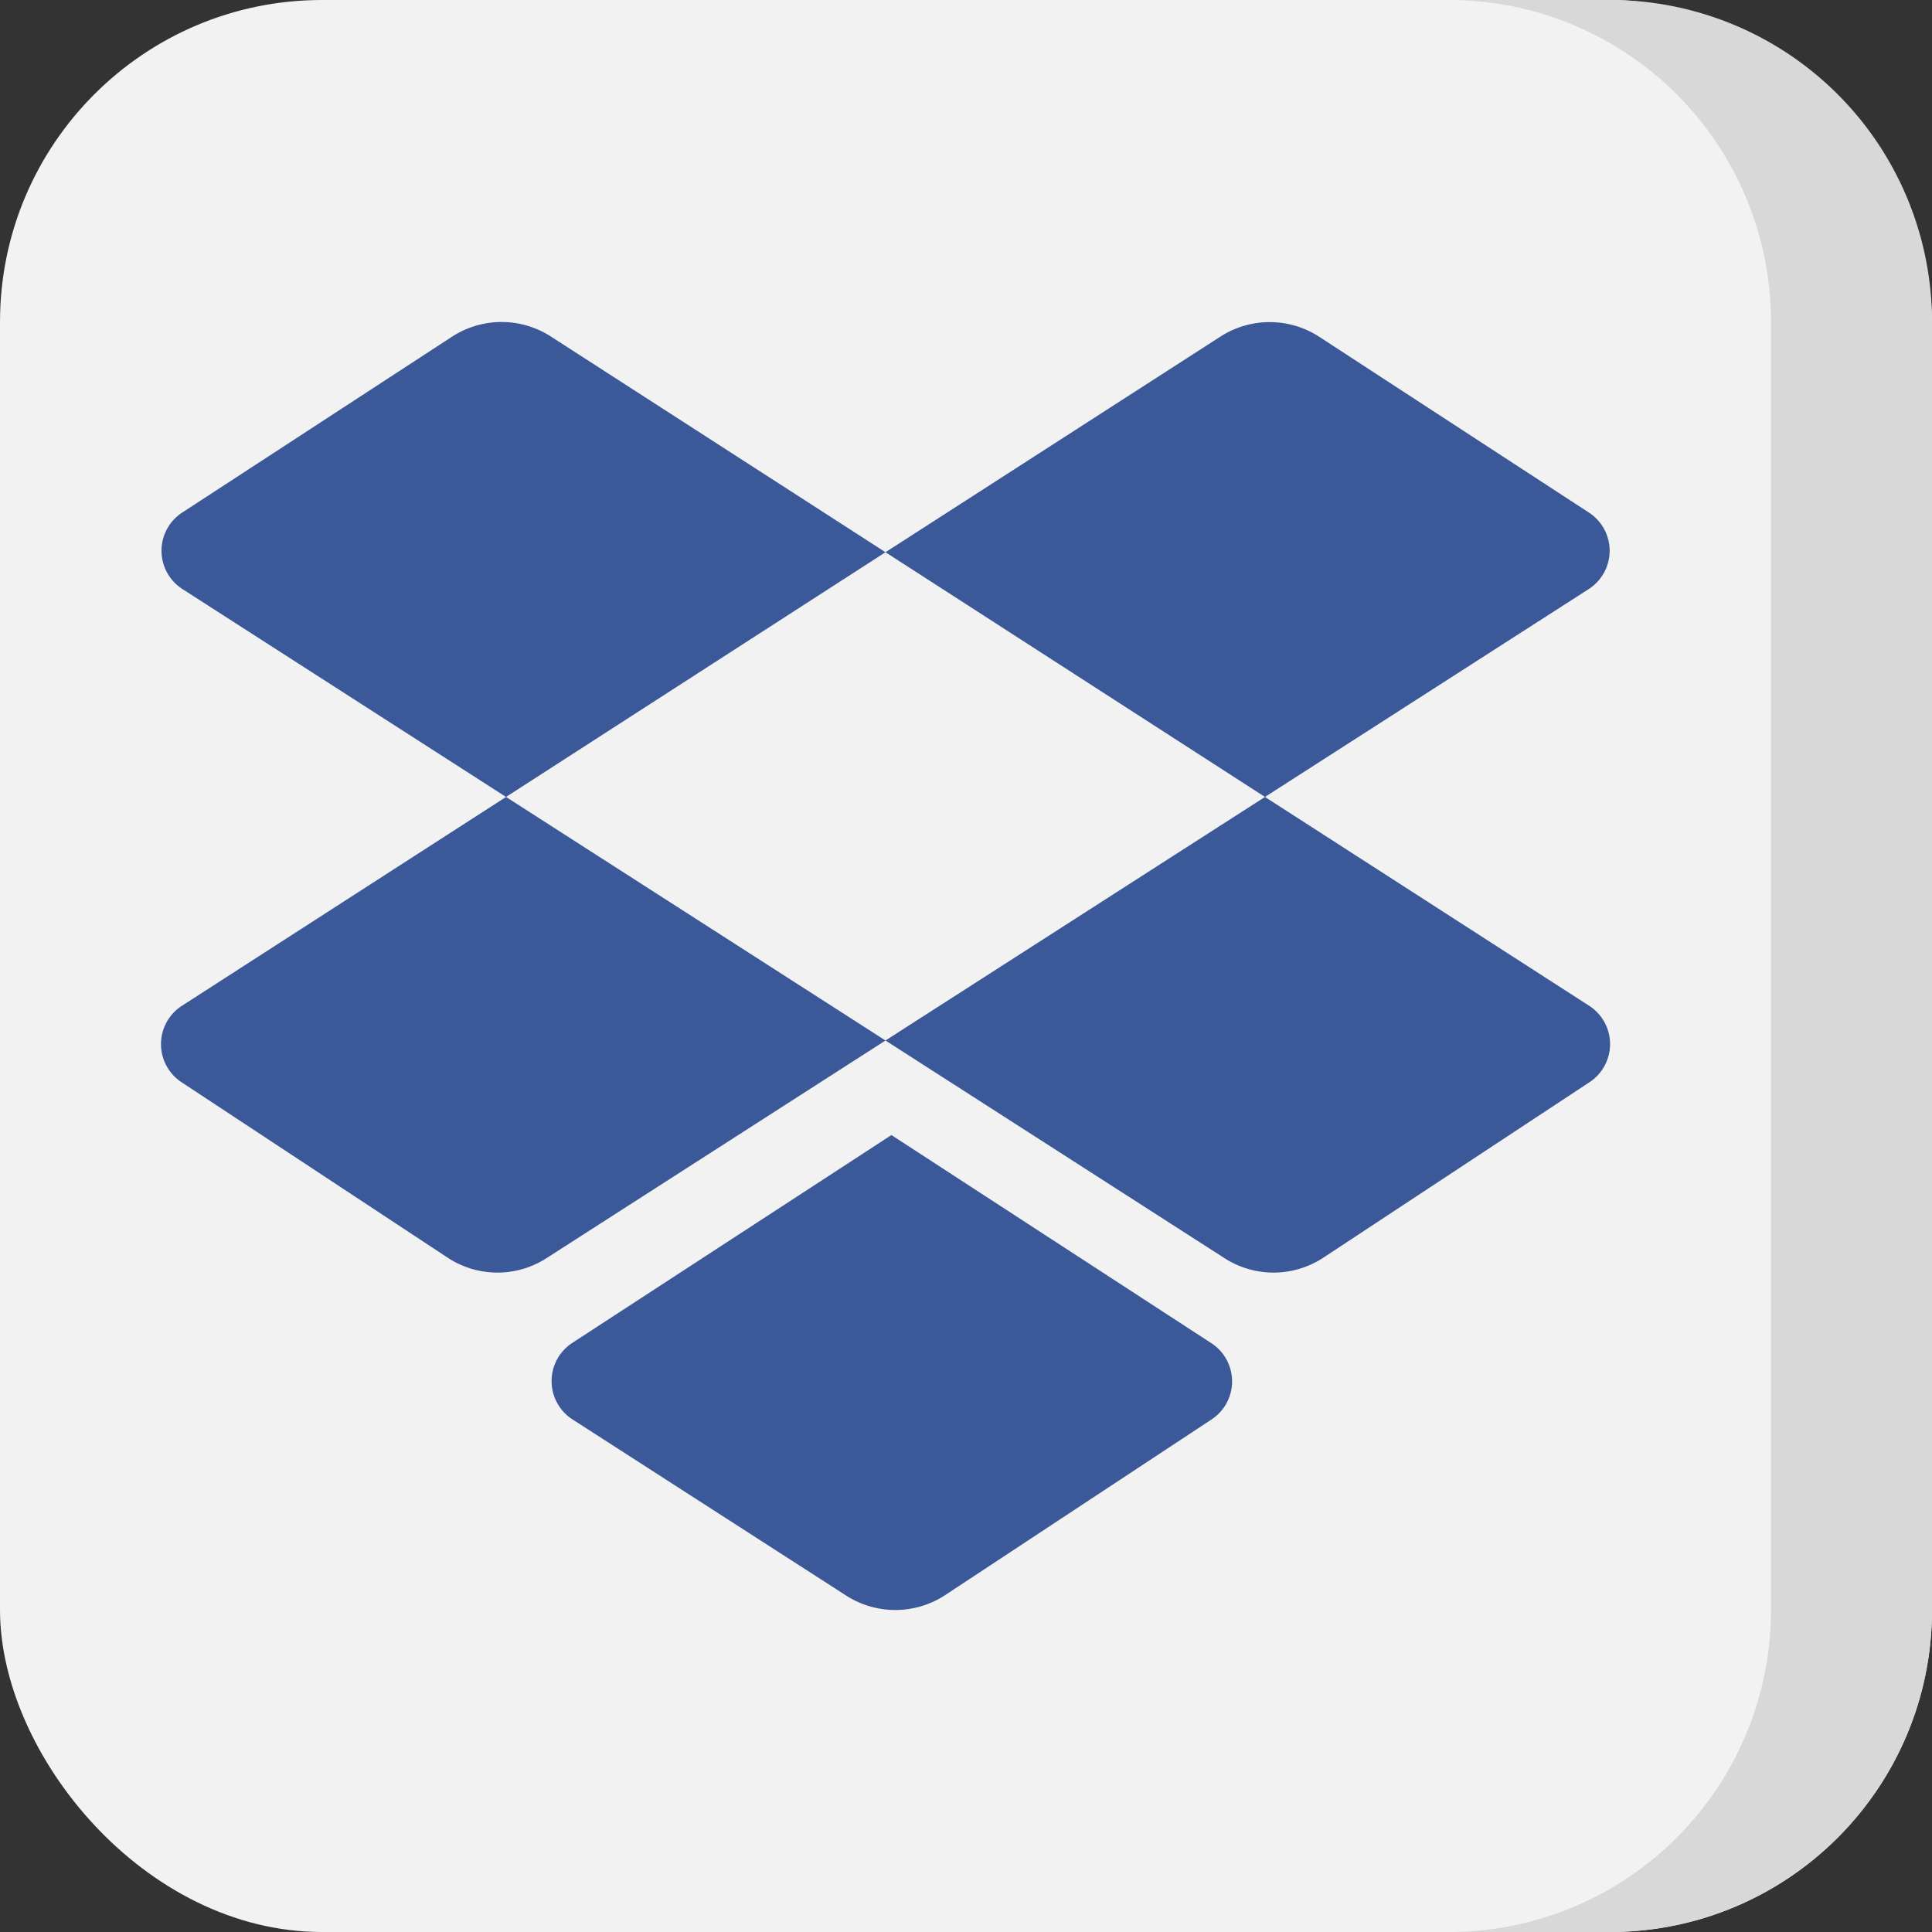 <?xml version="1.0" ?><svg data-name="Livello 1" height="48" id="Livello_1" viewBox="0 0 48 48" width="48" xmlns="http://www.w3.org/2000/svg"><rect x="0" y="0" width="48" height="48" fill="#333333" stroke="none"/><defs><style>.cls-1{fill:#f2f2f3;}.cls-2{fill:#d8d8d8;}.cls-3{fill:#3b5999;}</style></defs><title/><g id="Dropbox"><rect class="cls-1" height="48" rx="8" ry="8" width="48"/><path class="cls-2" d="M40,0H36a8,8,0,0,1,8,8V40a8,8,0,0,1-8,8h4a8,8,0,0,0,8-8V8A8,8,0,0,0,40,0Z"/><path class="cls-3" d="M14.22,35.263l6.8,4.377a2.26,2.26,0,0,0,2.467-.013l6.612-4.36a1.132,1.132,0,0,0,0-1.894L22.147,28.2l-7.932,5.166A1.133,1.133,0,0,0,14.22,35.263Z"/><path class="cls-3" d="M11.229,8.366l-6.7,4.367a1.132,1.132,0,0,0,0,1.9L12.572,19.8,22,13.72,13.687,8.361A2.26,2.26,0,0,0,11.229,8.366Z"/><path class="cls-3" d="M22,25.851l8.426,5.41a2.25,2.25,0,0,0,2.459-.019l6.606-4.355a1.133,1.133,0,0,0-.01-1.9L31.428,19.8Z"/><path class="cls-3" d="M4.509,26.887l6.606,4.355a2.25,2.25,0,0,0,2.459.019L22,25.851,12.572,19.8,4.519,24.989A1.133,1.133,0,0,0,4.509,26.887Z"/><path class="cls-3" d="M39.474,12.733l-6.7-4.367a2.26,2.26,0,0,0-2.458,0L22,13.72,31.428,19.8l8.041-5.163A1.132,1.132,0,0,0,39.474,12.733Z"/></g></svg>
